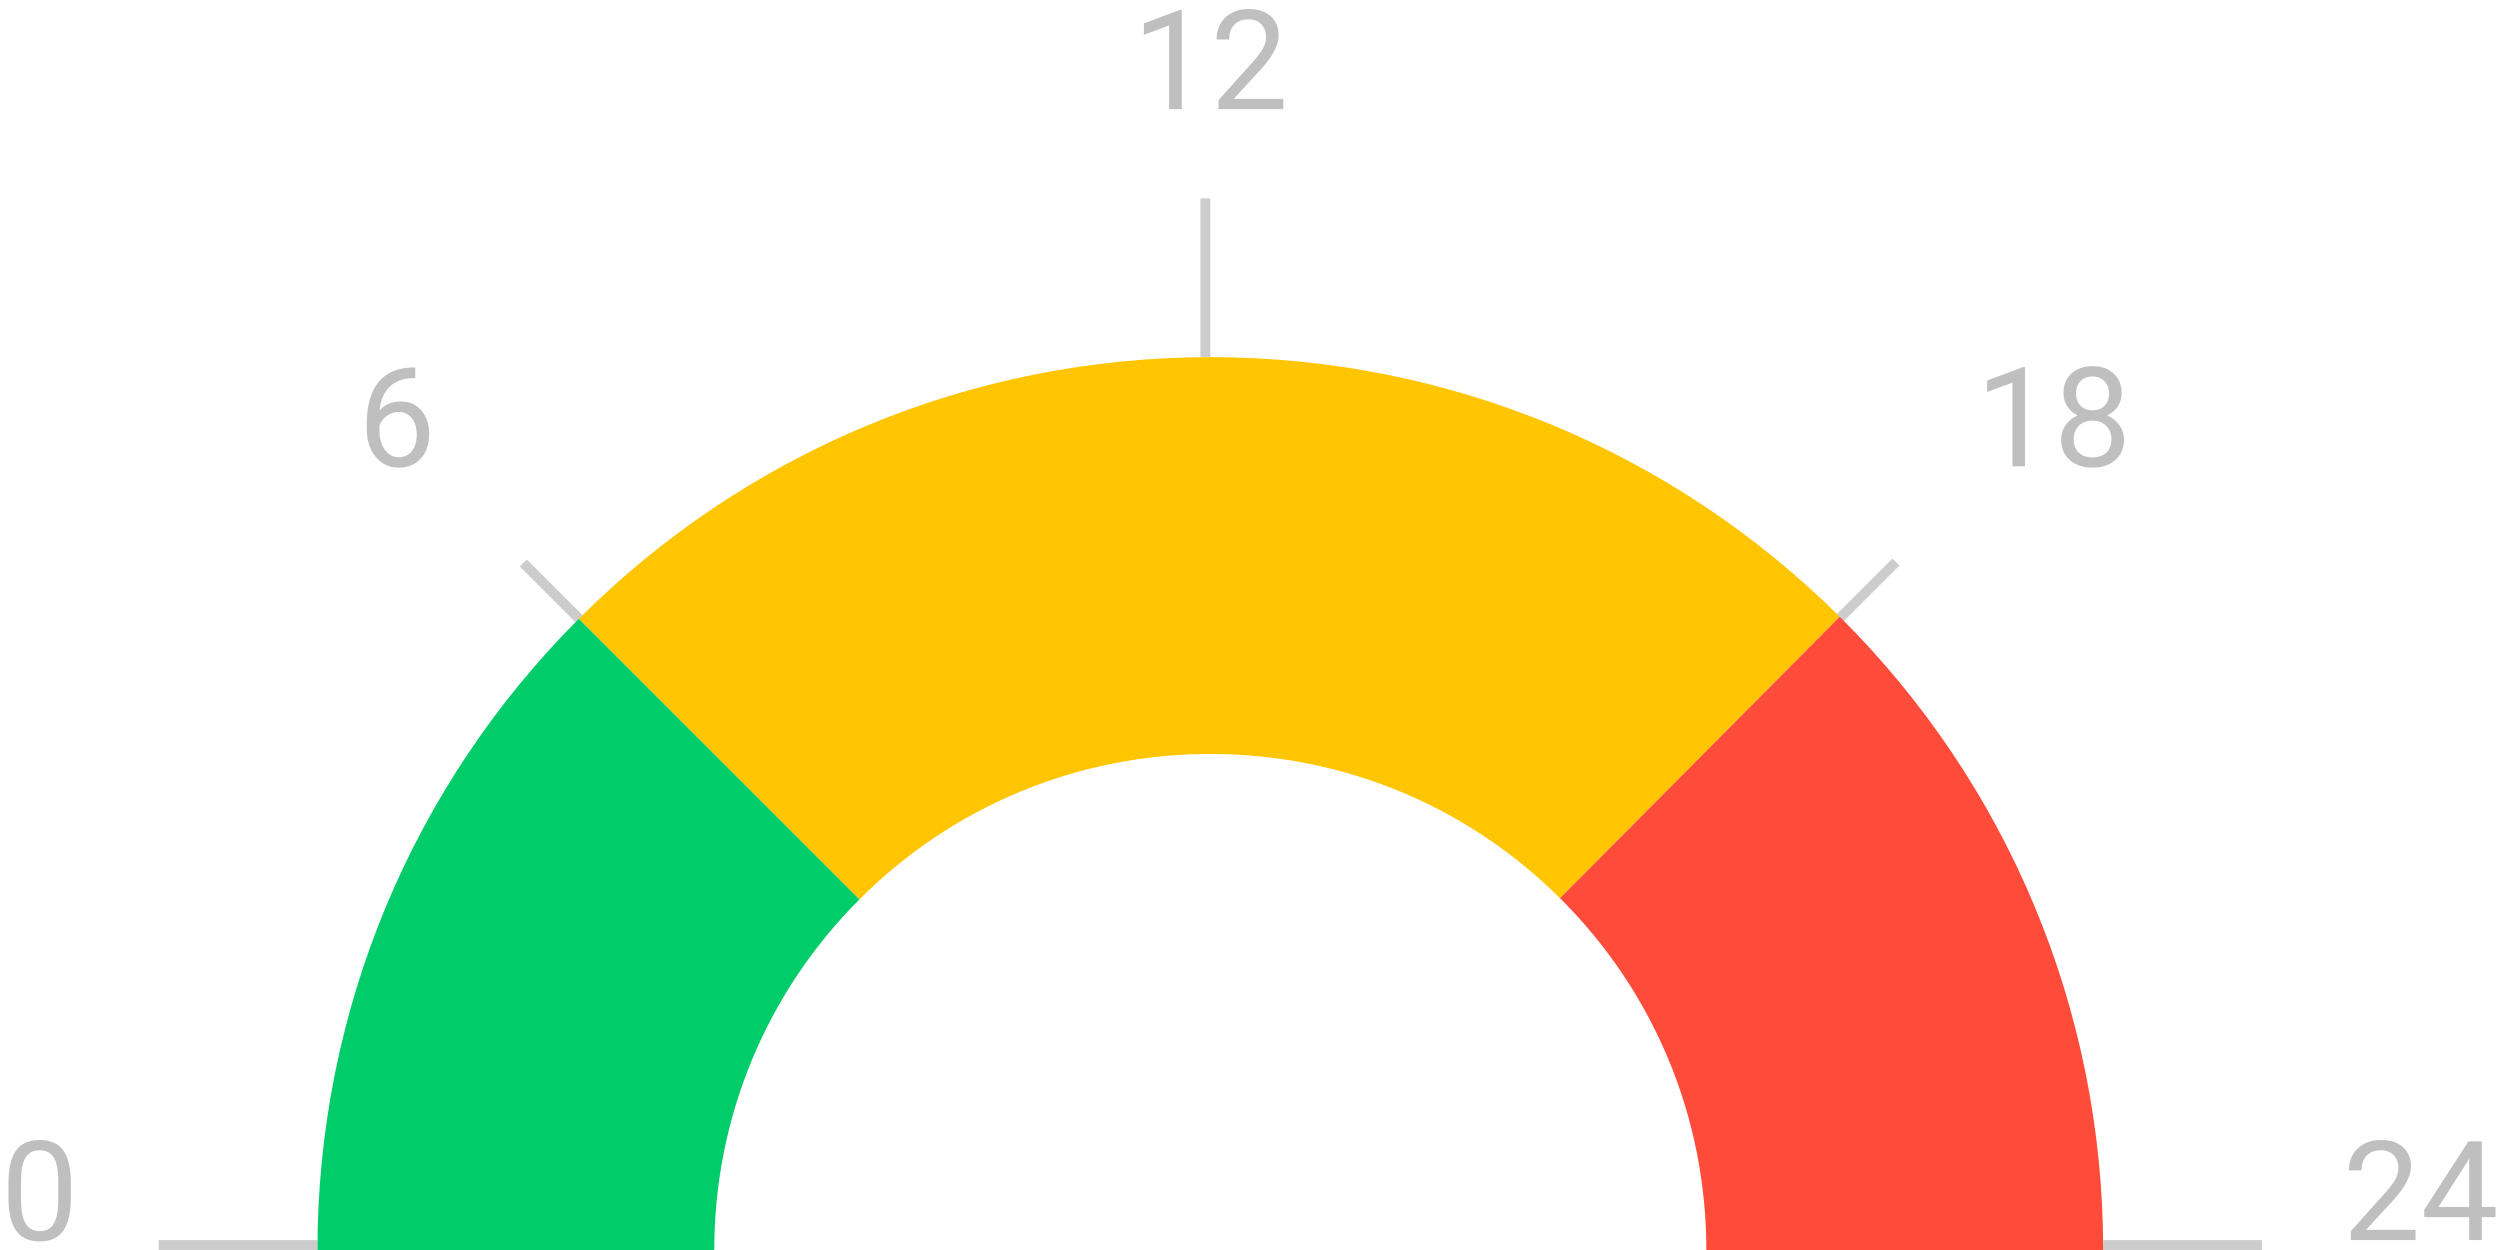 <?xml version="1.0" encoding="UTF-8"?>
<svg width="252px" height="126px" viewBox="0 0 252 126" version="1.1" xmlns="http://www.w3.org/2000/svg" xmlns:xlink="http://www.w3.org/1999/xlink">
    <!-- Generator: Sketch 55.1 (78136) - https://sketchapp.com -->
    <title>Artboard</title>
    <desc>Created with Sketch.</desc>
    <g id="Artboard" stroke="none" stroke-width="1" fill="none" fill-rule="evenodd">
        <rect id="Rectangle" fill="#000000" opacity="0.2" x="16" y="125" width="16" height="1"></rect>
        <rect id="Rectangle" fill="#000000" opacity="0.2" transform="translate(55.582, 59.582) rotate(45) translate(-55.582, -59.582) " x="51.582" y="59.082" width="8" height="1"></rect>
        <rect id="Rectangle" fill="#000000" opacity="0.2" x="121" y="20" width="1" height="16"></rect>
        <rect id="Rectangle" fill="#000000" opacity="0.2" transform="translate(188.282, 59.482) rotate(45) translate(-188.282, -59.482) " x="187.782" y="55.482" width="1" height="8"></rect>
        <rect id="Rectangle" fill="#000000" opacity="0.2" x="212" y="125" width="16" height="1"></rect>
        <path d="M58.353,62.368 C41.601,79.124 32,101.827 32,126 L72,126 C72,112.543 77.314,99.978 86.641,90.649 L58.353,62.368 Z" id="Path" fill="#00CD6A" fill-rule="nonzero"></path>
        <path d="M185.447,62.168 C168.706,45.528 146.081,36 122,36 C97.82,36 75.11,45.607 58.353,62.368 L86.641,90.649 C95.97,81.317 108.539,76 122,76 C135.406,76 147.928,81.273 157.248,90.537 L185.447,62.168 Z" id="Path" fill="#FFC500" fill-rule="nonzero"></path>
        <path d="M212,126 C212,101.728 202.32,78.94 185.447,62.168 L157.248,90.537 C166.642,99.875 172,112.488 172,126 L212,126 Z" id="Path" fill="#FF4B3A" fill-rule="nonzero"></path>
        <path d="M7.138,120.755 C7.138,122.236 6.885,123.337 6.379,124.057 C5.873,124.777 5.082,125.137 4.007,125.137 C2.945,125.137 2.159,124.785 1.648,124.081 C1.138,123.376 0.874,122.325 0.855,120.926 L0.855,119.237 C0.855,117.774 1.108,116.688 1.614,115.977 C2.12,115.266 2.913,114.91 3.993,114.91 C5.064,114.91 5.853,115.253 6.358,115.939 C6.864,116.625 7.124,117.683 7.138,119.114 L7.138,120.755 Z M5.873,119.025 C5.873,117.954 5.723,117.174 5.422,116.684 C5.121,116.194 4.645,115.949 3.993,115.949 C3.346,115.949 2.874,116.193 2.578,116.681 C2.282,117.168 2.129,117.918 2.12,118.93 L2.12,120.953 C2.12,122.029 2.276,122.823 2.588,123.335 C2.901,123.848 3.373,124.104 4.007,124.104 C4.631,124.104 5.095,123.863 5.398,123.38 C5.701,122.897 5.859,122.136 5.873,121.097 L5.873,119.025 Z" id="0" fill="#000000" fill-rule="nonzero" opacity="0.25"></path>
        <path d="M41.859,37.04 L41.859,38.113 L41.627,38.113 C40.643,38.132 39.859,38.423 39.275,38.988 C38.692,39.553 38.355,40.349 38.264,41.374 C38.788,40.772 39.503,40.472 40.41,40.472 C41.276,40.472 41.968,40.777 42.485,41.388 C43.002,41.998 43.261,42.787 43.261,43.753 C43.261,44.778 42.982,45.599 42.423,46.214 C41.865,46.829 41.117,47.137 40.178,47.137 C39.225,47.137 38.453,46.771 37.86,46.04 C37.268,45.308 36.972,44.366 36.972,43.213 L36.972,42.728 C36.972,40.895 37.362,39.495 38.144,38.527 C38.926,37.558 40.089,37.063 41.634,37.04 L41.859,37.04 Z M40.198,41.524 C39.765,41.524 39.367,41.654 39.002,41.914 C38.637,42.174 38.384,42.5 38.243,42.892 L38.243,43.356 C38.243,44.177 38.428,44.838 38.797,45.339 C39.166,45.84 39.626,46.091 40.178,46.091 C40.747,46.091 41.195,45.881 41.521,45.462 C41.847,45.043 42.01,44.493 42.01,43.814 C42.01,43.131 41.845,42.578 41.514,42.157 C41.184,41.735 40.745,41.524 40.198,41.524 Z" id="6" fill="#000000" fill-rule="nonzero" opacity="0.25"></path>
        <path d="M119.122,11 L117.851,11 L117.851,2.571 L115.301,3.508 L115.301,2.359 L118.924,0.999 L119.122,0.999 L119.122,11 Z M129.349,11 L122.827,11 L122.827,10.091 L126.272,6.263 C126.783,5.684 127.135,5.213 127.329,4.851 C127.522,4.489 127.619,4.114 127.619,3.727 C127.619,3.207 127.462,2.781 127.147,2.448 C126.833,2.116 126.414,1.949 125.89,1.949 C125.261,1.949 124.772,2.128 124.423,2.486 C124.075,2.844 123.9,3.341 123.9,3.979 L122.636,3.979 C122.636,3.063 122.931,2.323 123.521,1.758 C124.111,1.193 124.901,0.91 125.89,0.91 C126.815,0.91 127.546,1.153 128.084,1.638 C128.622,2.124 128.891,2.77 128.891,3.576 C128.891,4.556 128.266,5.723 127.018,7.076 L124.352,9.968 L129.349,9.968 L129.349,11 Z" id="12" fill="#000000" fill-rule="nonzero" opacity="0.25"></path>
        <path d="M204.122,47 L202.851,47 L202.851,38.571 L200.301,39.508 L200.301,38.359 L203.924,36.999 L204.122,36.999 L204.122,47 Z M213.863,39.645 C213.863,40.141 213.732,40.583 213.47,40.971 C213.208,41.358 212.854,41.661 212.407,41.88 C212.927,42.103 213.338,42.429 213.641,42.857 C213.944,43.286 214.096,43.771 214.096,44.313 C214.096,45.175 213.805,45.861 213.224,46.371 C212.643,46.882 211.879,47.137 210.931,47.137 C209.974,47.137 209.207,46.88 208.63,46.368 C208.054,45.855 207.766,45.17 207.766,44.313 C207.766,43.776 207.913,43.29 208.207,42.857 C208.5,42.424 208.907,42.096 209.427,41.873 C208.985,41.654 208.636,41.351 208.381,40.964 C208.126,40.576 207.998,40.137 207.998,39.645 C207.998,38.806 208.267,38.141 208.805,37.648 C209.342,37.156 210.051,36.91 210.931,36.91 C211.806,36.91 212.513,37.156 213.053,37.648 C213.593,38.141 213.863,38.806 213.863,39.645 Z M212.831,44.286 C212.831,43.73 212.654,43.277 212.301,42.926 C211.948,42.575 211.487,42.399 210.917,42.399 C210.347,42.399 209.89,42.573 209.546,42.919 C209.202,43.265 209.03,43.721 209.03,44.286 C209.03,44.851 209.198,45.296 209.533,45.619 C209.868,45.943 210.334,46.104 210.931,46.104 C211.523,46.104 211.988,45.942 212.325,45.616 C212.662,45.29 212.831,44.847 212.831,44.286 Z M210.931,37.949 C210.434,37.949 210.032,38.103 209.724,38.411 C209.417,38.718 209.263,39.136 209.263,39.665 C209.263,40.171 209.414,40.58 209.717,40.892 C210.02,41.204 210.425,41.36 210.931,41.36 C211.437,41.36 211.841,41.204 212.144,40.892 C212.447,40.58 212.599,40.171 212.599,39.665 C212.599,39.159 212.441,38.747 212.127,38.428 C211.812,38.109 211.414,37.949 210.931,37.949 Z" id="18" fill="#000000" fill-rule="nonzero" opacity="0.25"></path>
        <path d="M243.487,125 L236.966,125 L236.966,124.091 L240.411,120.263 C240.922,119.684 241.274,119.213 241.467,118.851 C241.661,118.489 241.758,118.114 241.758,117.727 C241.758,117.207 241.601,116.781 241.286,116.448 C240.972,116.116 240.552,115.949 240.028,115.949 C239.399,115.949 238.911,116.128 238.562,116.486 C238.213,116.844 238.039,117.341 238.039,117.979 L236.774,117.979 C236.774,117.063 237.069,116.323 237.66,115.758 C238.25,115.193 239.039,114.91 240.028,114.91 C240.953,114.91 241.685,115.153 242.223,115.638 C242.76,116.124 243.029,116.77 243.029,117.576 C243.029,118.556 242.405,119.723 241.156,121.076 L238.49,123.968 L243.487,123.968 L243.487,125 Z M250.166,121.657 L251.547,121.657 L251.547,122.689 L250.166,122.689 L250.166,125 L248.895,125 L248.895,122.689 L244.362,122.689 L244.362,121.944 L248.819,115.047 L250.166,115.047 L250.166,121.657 Z M245.798,121.657 L248.895,121.657 L248.895,116.776 L248.744,117.05 L245.798,121.657 Z" id="24" fill="#000000" fill-rule="nonzero" opacity="0.25"></path>
    </g>
</svg>